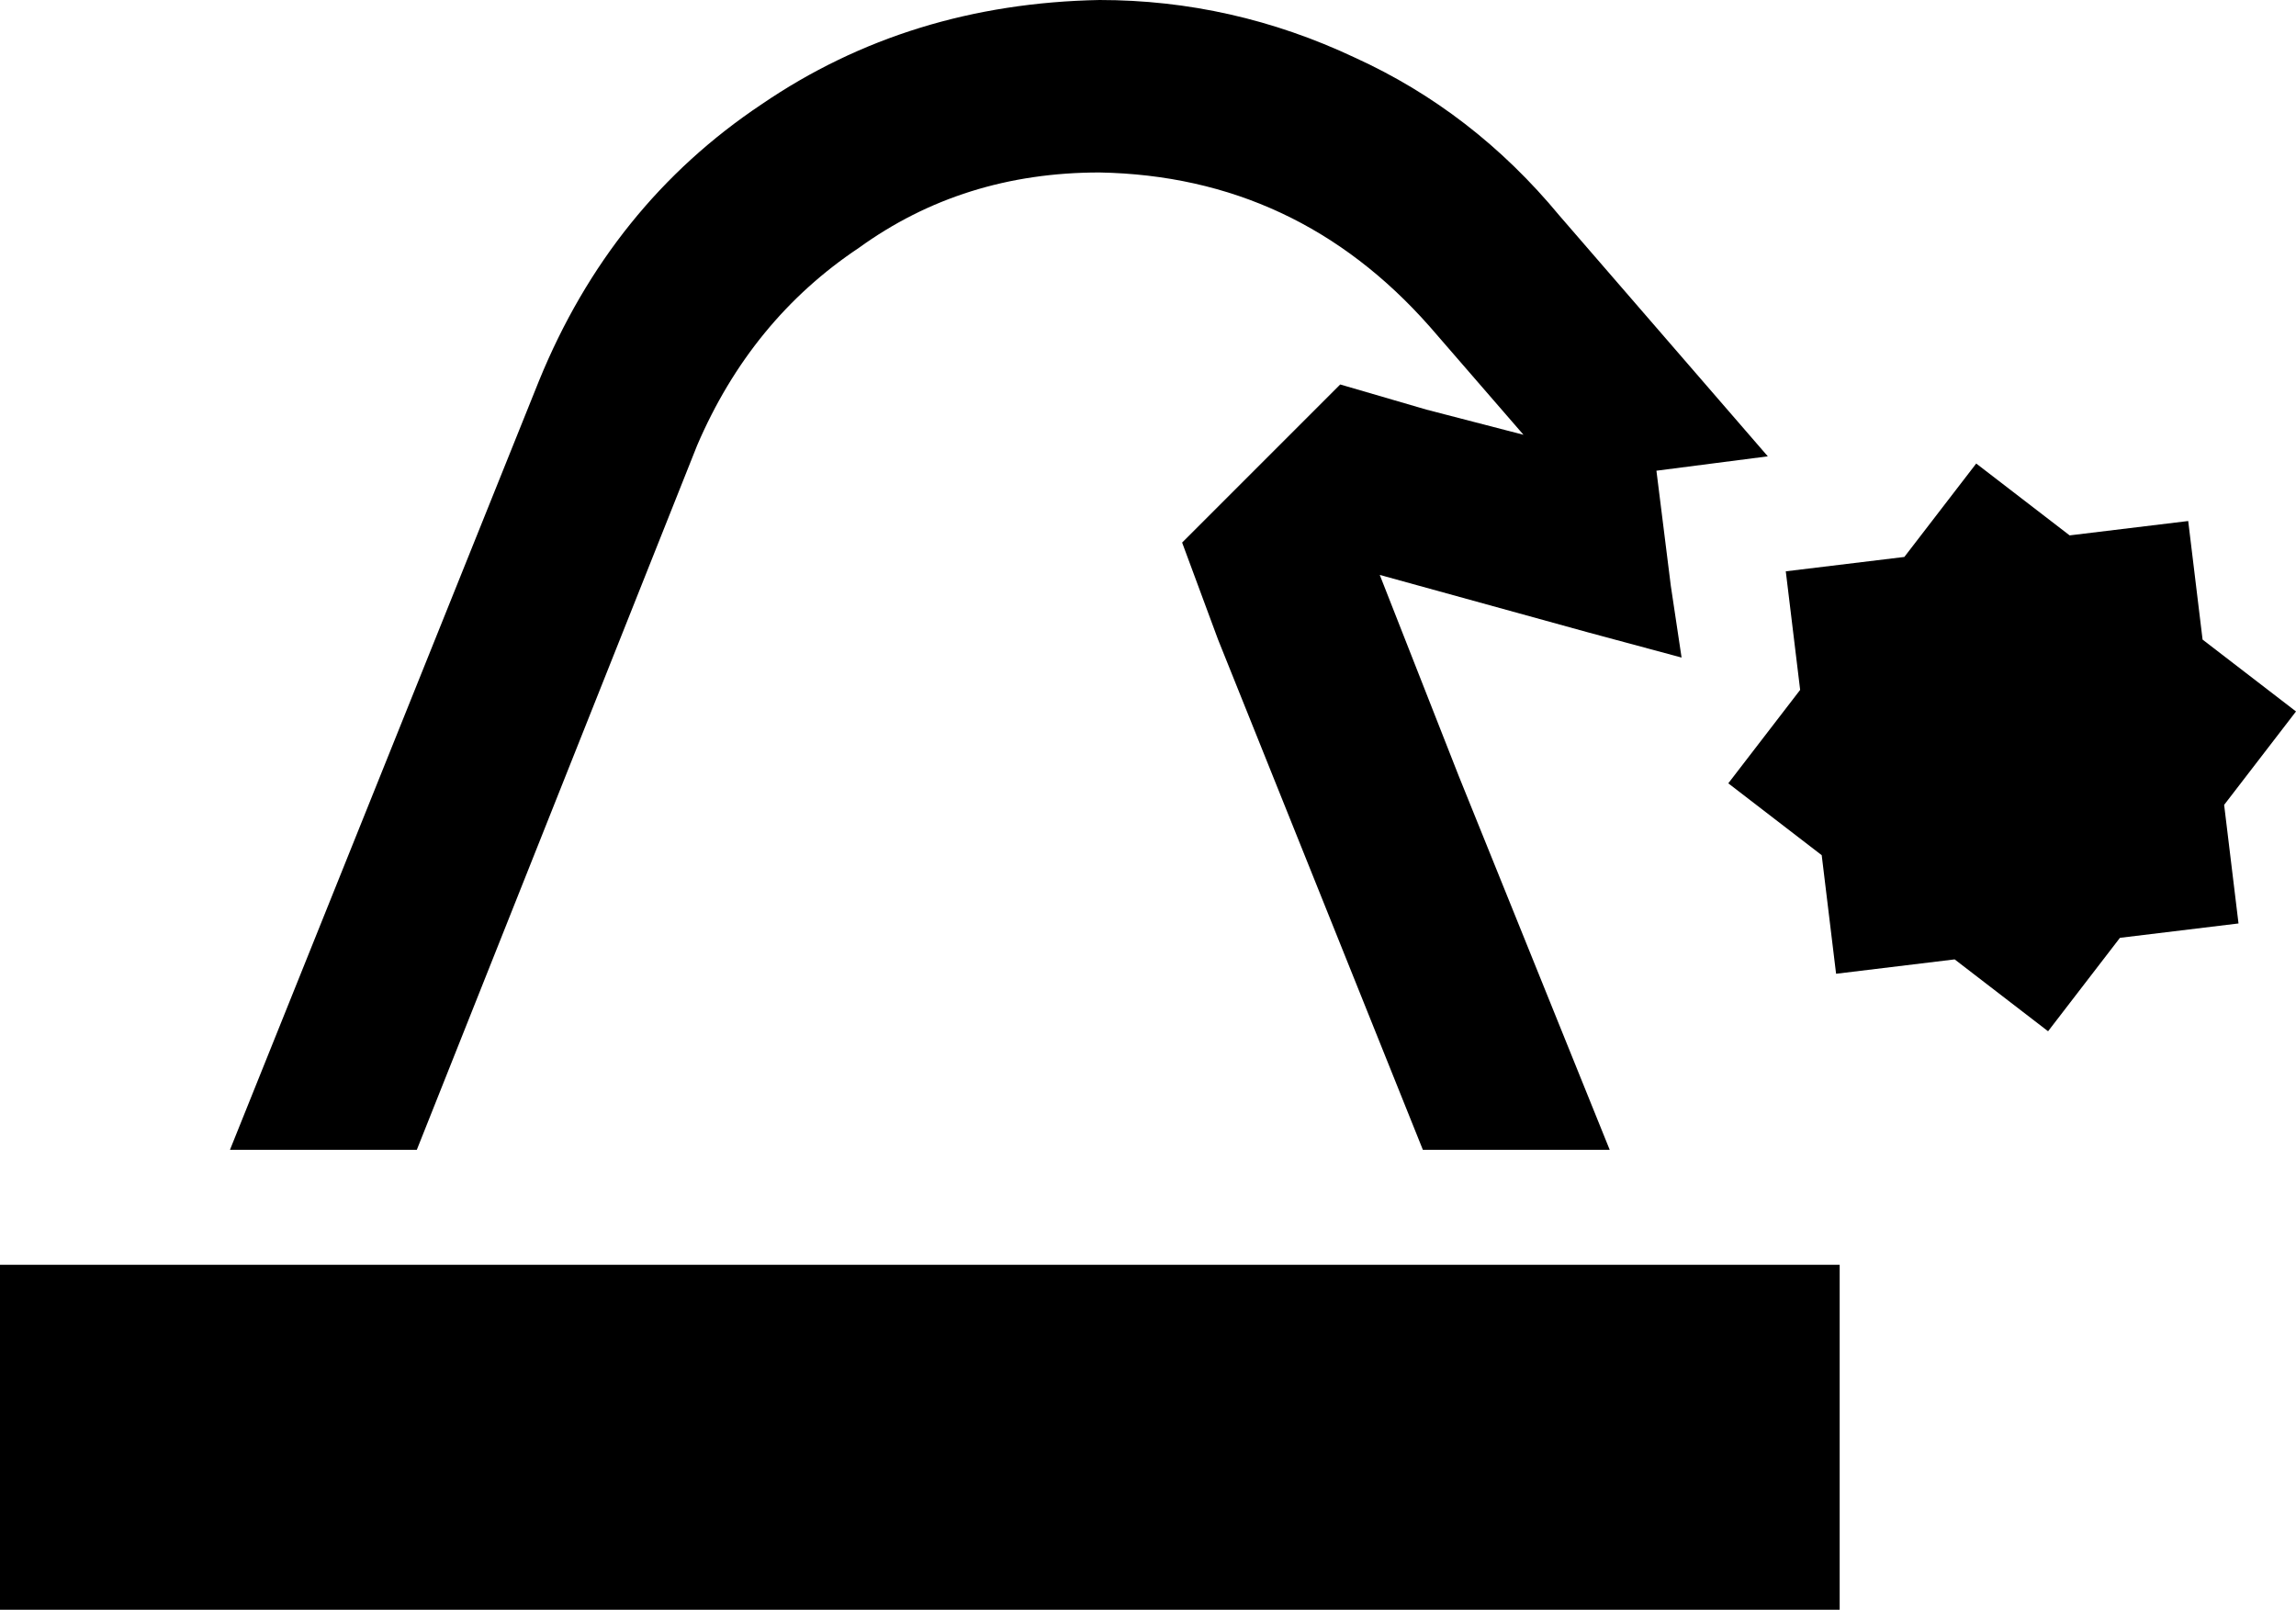 <svg xmlns="http://www.w3.org/2000/svg" viewBox="0 0 639 448">
    <path d="M 442 176 L 468 183 L 468 183 L 465 163 L 461 131 L 492 127 L 434 60 Q 410 31 377 16 Q 343 0 306 0 Q 253 1 212 29 Q 170 57 150 106 L 64 320 L 116 320 L 194 124 Q 209 89 239 69 Q 268 48 306 48 Q 361 49 398 91 L 424 121 L 397 114 L 373 107 L 329 151 L 339 178 L 396 320 L 448 320 L 406 216 L 384 160 L 442 176 L 442 176 Z M 550 129 L 530 155 L 497 159 L 501 192 L 481 218 L 507 238 L 511 271 L 544 267 L 570 287 L 590 261 L 623 257 L 619 224 L 639 198 L 613 178 L 609 145 L 576 149 L 550 129 L 550 129 Z M 0 352 L 0 448 L 48 448 L 464 448 L 512 448 L 512 352 L 464 352 L 48 352 L 0 352 L 0 352 Z"/>
</svg>
